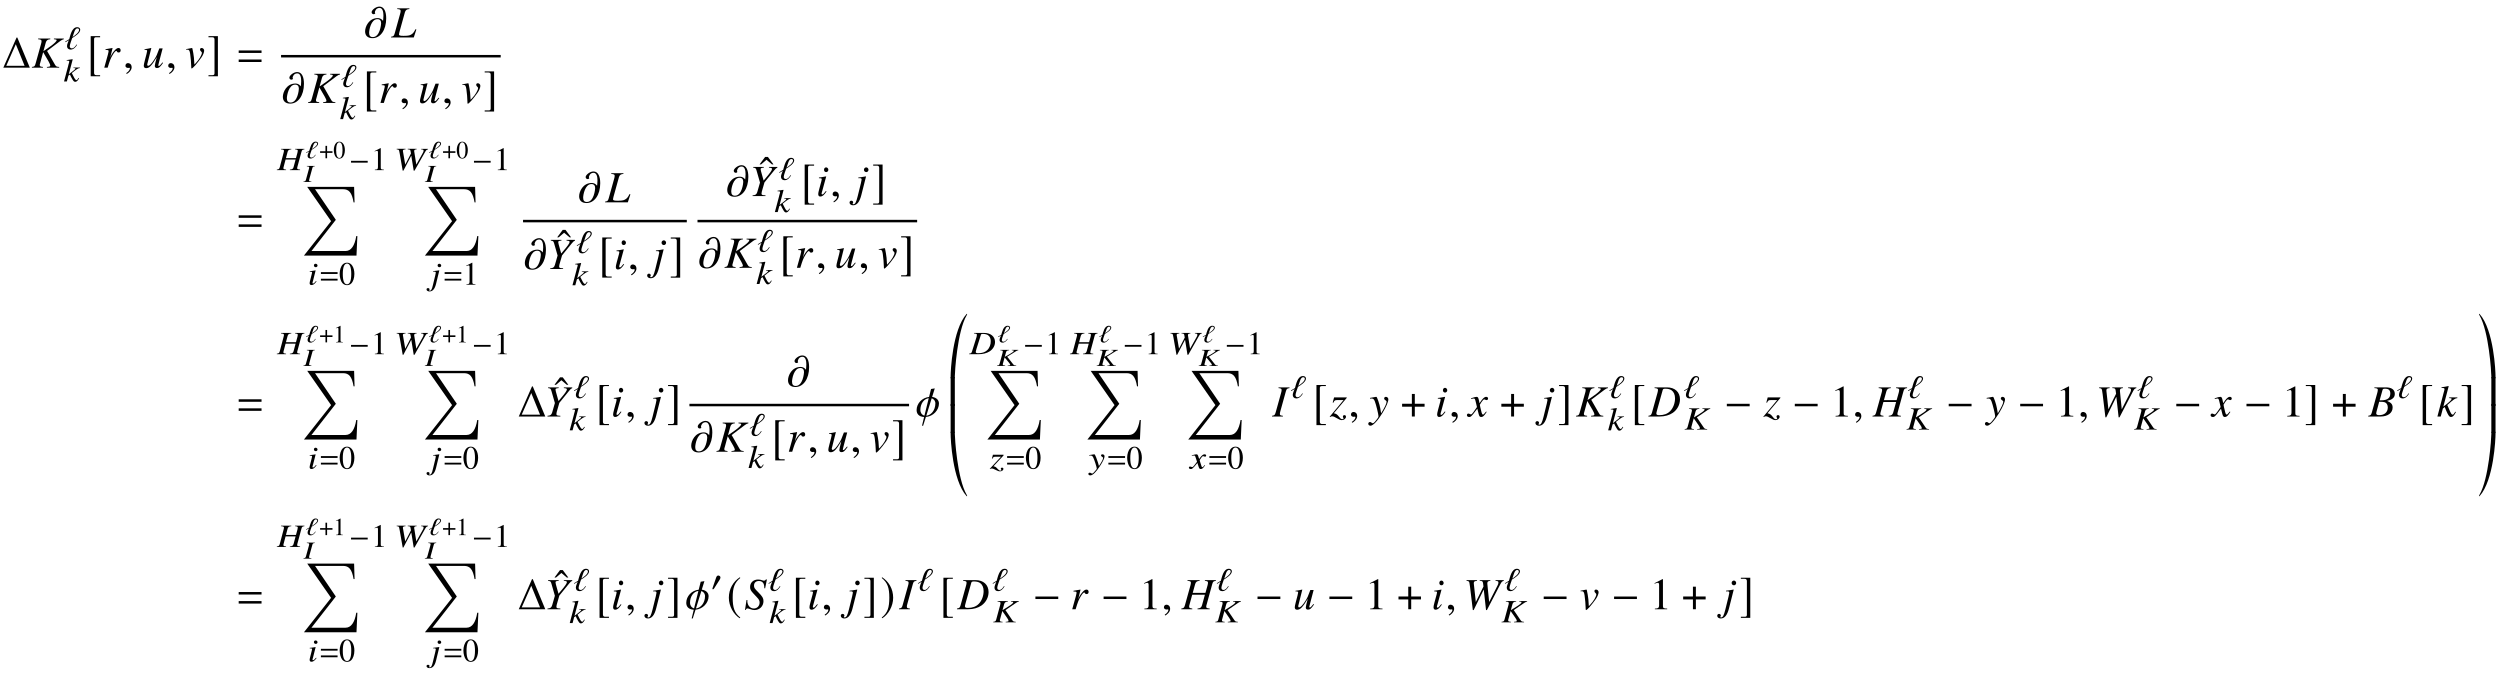 <?xml version='1.0' encoding='UTF-8'?>
<!-- This file was generated by dvisvgm 3.2.2 -->
<svg version='1.1' xmlns='http://www.w3.org/2000/svg' xmlns:xlink='http://www.w3.org/1999/xlink' width='558.248pt' height='150.714pt' viewBox='-.5 -146.627 558.248 150.714'>
<defs>
<path id='g4-169' d='m4.184-14.326c0-.04-.03-.06-.06-.06c-.02 0-.05 0-.06 .02c-3.198 3.567-3.567 12.862-3.567 13.918v.448h.936v-.448c0-.807 .528-10.012 2.66-13.639c.05-.09 .09-.159 .09-.239z'/>
<path id='g4-170' d='m.299-14.326c0 .08 .04 .149 .09 .239c2.132 3.626 2.66 12.832 2.66 13.639v.448h.936v-.448c0-1.056-.369-10.351-3.567-13.918c-.01-.02-.04-.02-.06-.02c-.03 0-.06 .02-.06 .06z'/>
<path id='g4-171' d='m4.184-.06c0-.08-.04-.149-.09-.239c-2.132-3.626-2.66-12.832-2.66-13.639v-.448h-.936v.448c0 1.056 .369 10.351 3.567 13.918c.01 .02 .04 .02 .06 .02c.03 0 .06-.02 .06-.06z'/>
<path id='g4-172' d='m.299-.06c0 .04 .03 .06 .06 .06c.02 0 .05 0 .06-.02c3.198-3.567 3.567-12.862 3.567-13.918v-.448h-.936v.448c0 .807-.528 10.012-2.66 13.639c-.05 .09-.09 .159-.09 .239z'/>
<path id='g4-173' d='m1.435 .209v-6.436h-.936v6.436h.936z'/>
<path id='g4-174' d='m3.985 .209v-6.436h-.936v6.436h.936z'/>
<path id='g4-213' d='m12.364 10.979h-.249c-.349 2.182-1.166 3.337-2.381 3.337h-7.621l5.44-6.964l-4.643-6.834h6.276c1.275 0 1.963 .727 2.331 2.939h.219l-.1-3.457h-10.471l5.33 7.651l-6.067 7.691h11.736l.199-4.364z'/>
<use id='g14-49' xlink:href='#g11-49' transform='scale(1.818)'/>
<use id='g14-94' xlink:href='#g11-94' transform='scale(1.818)'/>
<use id='g12-48' xlink:href='#g11-48' transform='scale(1.327)'/>
<use id='g12-49' xlink:href='#g11-49' transform='scale(1.327)'/>
<path id='g11-48' d='m2.608-1.808c0-1.123-.499-1.896-1.216-1.896c-.301 0-.532 .093-.734 .285c-.318 .307-.526 .937-.526 1.578c0 .597 .181 1.238 .438 1.545c.203 .241 .482 .373 .8 .373c.279 0 .515-.093 .712-.285c.318-.301 .526-.937 .526-1.6zm-.526 .011c0 1.145-.241 1.732-.712 1.732s-.712-.586-.712-1.726c0-1.162 .247-1.77 .718-1.77c.46 0 .707 .619 .707 1.764z'/>
<path id='g11-49' d='m2.159 0v-.082c-.433-.005-.521-.06-.521-.323v-3.288l-.044-.011l-.986 .499v.077c.066-.027 .126-.049 .148-.06c.099-.038 .192-.06 .247-.06c.115 0 .164 .082 .164 .258v2.482c0 .181-.044 .307-.132 .356c-.082 .049-.159 .066-.389 .071v.082h1.512z'/>
<path id='g11-94' d='m1.764-2.778l-.685-.915h-.34l-.679 .915h.186l.663-.564l.668 .564h.186z'/>
<use id='g6-0' xlink:href='#g5-0' transform='scale(1.327)'/>
<use id='g6-48' xlink:href='#g5-48' transform='scale(1.327)'/>
<path id='g8-18' d='m2.778-3.288c-.005-.263-.247-.422-.548-.422c-.997 0-1.238 1.463-1.419 2.016l-.734 .416l.066 .093l.603-.334c-.115 .301-.329 .668-.323 .992c.005 .334 .247 .586 .663 .586c.542 0 .932-.444 1.156-.811l-.11-.038c-.153 .258-.455 .647-.827 .647c-.247 0-.378-.164-.378-.362c-.005-.312 .323-1.09 .422-1.386c.482-.279 1.436-.833 1.43-1.397zm-.208 .033c.005 .455-.789 .959-1.162 1.2l.29-.805c.077-.241 .23-.647 .575-.647c.17 0 .29 .093 .296 .252z'/>
<path id='g8-30' d='m1.71 0l-.005-.088c-.416-.038-.504-.071-.515-.225c0-.022 0-.044 0-.06c0-.077 .011-.142 .06-.285l.668-2.427c.099-.318 .142-.351 .553-.405l-.005-.088h-1.781l.005 .088c.422 .038 .51 .077 .521 .236c.005 .016 .005 .027 .005 .044c0 .077-.016 .175-.06 .296l-.668 2.422c-.099 .318-.164 .351-.559 .405l.005 .088h1.775z'/>
<path id='g8-32' d='m4.318 0l-.005-.088c-.438-.033-.482-.049-.696-.307l-1.31-1.66l1.984-1.238c.197-.115 .34-.175 .499-.197l-.005-.088h-1.452l.005 .088l.203 .016c.175 .011 .252 .044 .252 .11c0 .132-.378 .422-.986 .762l-1.052 .581l.296-1.063c.082-.274 .279-.384 .696-.405l-.005-.088h-1.995l.005 .088c.455 .033 .559 .077 .57 .236c.005 .016 .005 .038 .005 .055c0 .077-.011 .17-.055 .285l-.663 2.422c-.099 .329-.159 .356-.575 .405l.005 .088h1.814l-.005-.088c-.455-.038-.515-.071-.526-.241c0-.011 0-.027 0-.038c0-.044 .005-.088 .027-.175l.038-.115l.34-1.249l.942 1.14c.192 .225 .312 .416 .312 .526c0 .077-.11 .121-.345 .137l-.225 .016l.005 .088h1.901z'/>
<use id='g7-0' xlink:href='#g5-0' transform='scale(1.818)'/>
<use id='g7-184' xlink:href='#g5-184' transform='scale(1.818)'/>
<use id='g7-185' xlink:href='#g5-185' transform='scale(1.818)'/>
<use id='g7-186' xlink:href='#g5-186' transform='scale(1.818)'/>
<use id='g7-187' xlink:href='#g5-187' transform='scale(1.818)'/>
<use id='g7-188' xlink:href='#g5-188' transform='scale(1.818)'/>
<path id='g5-0' d='m3.145-1.255v-.307h-2.805v.307h2.805z'/>
<path id='g5-48' d='m1.627-2.252c0-.192-.197-.323-.373-.323c-.203 0-.301 .197-.356 .362l-.57 1.66c-.016 .044-.055 .142-.055 .192s.033 .115 .088 .115c.082 0 .175-.115 .214-.175l.899-1.419c.077-.115 .153-.268 .153-.411z'/>
<path id='g5-184' d='m1.364-1.567h-1.2v.362h1.2v1.205h.362v-1.205h1.2v-.362h-1.2v-1.205h-.362v1.205z'/>
<path id='g5-185' d='m1.616-3.929c-.795 .515-1.353 1.403-1.353 2.521c0 1.019 .581 2.049 1.337 2.515l.066-.088c-.723-.57-.932-1.233-.932-2.444c0-1.216 .225-1.847 .932-2.416l-.049-.088z'/>
<path id='g5-186' d='m.208-3.929l-.049 .088c.707 .57 .932 1.2 .932 2.416c0 1.211-.208 1.874-.932 2.444l.066 .088c.756-.466 1.337-1.496 1.337-2.515c0-1.118-.559-2.005-1.353-2.521z'/>
<path id='g5-187' d='m1.638 .921h-.471c-.181 0-.268-.093-.268-.285v-4.132c0-.17 .071-.241 .247-.241h.493v-.137h-1.156v4.932h1.156v-.137z'/>
<path id='g5-188' d='m.186 .921v.137h1.156v-4.932h-1.156v.137h.471c.181 0 .268 .093 .268 .285v4.132c0 .17-.077 .241-.247 .241h-.493z'/>
<path id='g10-23' d='m5.37-1.993c0-.727-.309-1.096-1.255-1.504c.707-.169 .996-.289 1.315-.568c.279-.239 .428-.568 .428-.976c0-.946-.707-1.465-1.993-1.465h-2.57v.159c.628 .05 .767 .12 .767 .408c0 .149-.04 .389-.11 .638l-1.225 4.403c-.179 .578-.249 .638-.807 .737v.159h2.809c1.564 0 2.64-.807 2.64-1.993zm-1.076-.04c0 1.076-.737 1.733-1.953 1.733c-.418 0-.638-.139-.638-.418c0-.13 .12-.598 .349-1.395l.319-1.186c.628 0 1.056 .04 1.255 .12c.418 .159 .667 .598 .667 1.146zm.558-3.098c0 1.026-.667 1.514-2.042 1.514h-.339l.648-2.311c.06-.219 .179-.279 .568-.279c.807 0 1.166 .339 1.166 1.076z'/>
<path id='g10-25' d='m6.974-3.826c0-1.634-1.136-2.68-2.909-2.68h-2.77v.159c.628 .06 .767 .139 .767 .408c0 .149-.04 .389-.11 .638l-1.225 4.403c-.179 .578-.249 .638-.807 .737v.159h2.521c1.136 0 2.182-.299 2.939-.827c.996-.697 1.594-1.823 1.594-2.999zm-1.106-.239c0 1.086-.418 2.192-1.096 2.869c-.588 .598-1.395 .897-2.431 .897c-.458 0-.648-.11-.648-.369c0-.13 .05-.329 .219-.946l1.205-4.304c.06-.219 .199-.289 .608-.289c.558 0 1.046 .13 1.365 .349c.498 .349 .777 .996 .777 1.793z'/>
<path id='g10-29' d='m6.257 0v-.159c-.648-.07-.777-.139-.777-.418c0-.08 .01-.159 .03-.239l1.315-4.792c.169-.578 .249-.638 .817-.737v-.159h-2.461v.159c.578 .07 .697 .149 .697 .428c0 .149-.04 .349-.11 .618l-.458 1.634h-2.839l.538-1.943c.149-.508 .408-.697 1.006-.737v-.159h-2.72v.159c.628 .06 .767 .139 .767 .428c0 .149-.03 .349-.11 .618l-1.225 4.403c-.179 .578-.249 .638-.807 .737v.159h2.451v-.159c-.598-.08-.707-.149-.707-.438c0-.07 .01-.149 .03-.219l.658-2.431h2.839l-.648 2.351c-.159 .518-.359 .667-1.006 .737v.159h2.72z'/>
<path id='g10-30' d='m2.351 0v-.159c-.568-.07-.677-.13-.677-.408c0-.199 .02-.299 .11-.628l1.225-4.413c.179-.578 .239-.638 .817-.737v-.159h-2.461v.159c.578 .07 .697 .139 .697 .428c0 .149-.03 .349-.11 .618l-1.225 4.403c-.179 .578-.249 .638-.807 .737v.159h2.431z'/>
<path id='g10-32' d='m6.157 0v-.159c-.628-.06-.687-.09-.966-.558l-1.733-3.019l2.989-2.252c.289-.209 .508-.319 .747-.359v-.159h-2.212v.159l.269 .03c.239 .02 .339 .08 .339 .189c0 .239-.548 .767-1.435 1.395l-1.514 1.056l.528-1.933c.149-.498 .418-.697 1.006-.737v-.159h-2.72v.159c.628 .06 .767 .139 .767 .428c0 .149-.03 .349-.11 .618l-1.225 4.403c-.179 .598-.229 .648-.817 .737v.159h2.471v-.159c-.628-.07-.717-.13-.717-.438c0-.11 .01-.179 .08-.389l.06-.209l.618-2.271l1.205 2.072c.239 .408 .379 .757 .379 .946c0 .149-.139 .229-.458 .259l-.289 .03v.159h2.74z'/>
<path id='g10-33' d='m5.569-1.783l-.199-.06c-.349 .717-.608 1.026-1.046 1.245c-.349 .179-.757 .239-1.644 .239c-.747 0-.996-.08-.996-.339c0-.08 .04-.289 .1-.498l1.225-4.413c.149-.508 .408-.697 1.006-.737v-.159h-2.72v.159c.628 .06 .767 .139 .767 .428c0 .149-.03 .349-.11 .618l-1.225 4.403c-.179 .578-.249 .638-.807 .737v.159h5.071l.578-1.783z'/>
<path id='g10-40' d='m4.294-1.813c0-.648-.219-1.026-1.126-1.943c-.907-.907-.986-1.046-.986-1.534c0-.628 .418-1.016 1.096-1.016c.369 0 .667 .12 .877 .359c.229 .249 .309 .588 .329 1.255l.179 .03l.399-1.983h-.229c-.139 .209-.229 .259-.448 .259c-.13 0-.249-.03-.458-.11c-.209-.09-.538-.139-.847-.139c-1.036 0-1.773 .687-1.773 1.664c0 .538 .149 .827 .747 1.465c.13 .13 .259 .269 .389 .418l.389 .418c.468 .488 .598 .747 .598 1.176c0 .757-.548 1.325-1.285 1.325c-.837 0-1.455-.707-1.455-1.684c0-.07 0-.11 .02-.199l-.199-.02l-.339 2.222h.179c.07-.229 .179-.329 .379-.329c.11 0 .249 .04 .518 .13c.458 .169 .727 .229 1.036 .229c1.146 0 2.012-.857 2.012-1.993z'/>
<path id='g10-44' d='m9.026-6.346v-.159h-1.843v.159c.548 .05 .648 .12 .648 .399c0 .169-.07 .399-.209 .667l-1.863 3.666l-.399-4.005l-.01-.139c0-.408 .149-.538 .677-.588v-.159h-2.371v.159c.578 .02 .677 .09 .747 .578l.09 .687l-1.714 3.467l-.438-4.045l-.01-.139c0-.389 .12-.478 .727-.548v-.159h-2.351v.159c.319 .04 .408 .07 .508 .149c.12 .12 .159 .289 .279 1.225l.618 5.151h.189l2.212-4.523h.05l.498 4.523h.199l3.019-5.808c.269-.508 .369-.598 .747-.717z'/>
<path id='g10-46' d='m6.306-6.346v-.159h-1.883v.159l.269 .03c.289 .03 .418 .11 .418 .279c0 .269-.448 .907-1.494 2.122l-.379 .458l-.309-1.096c-.249-.857-.359-1.285-.359-1.435c0-.249 .12-.299 .717-.359v-.159h-2.381v.159c.558 .08 .588 .11 .757 .658l.767 2.68l-.608 2.112c-.169 .538-.389 .697-1.046 .737v.159h2.879v-.159l-.359-.03c-.389-.02-.528-.12-.528-.369c0-.209 .07-.498 .309-1.285l.06-.199l.289-1.006l2.182-2.69c.319-.389 .399-.468 .697-.608z'/>
<path id='g10-56' d='m2.341-1.026l-.13-.11c-.428 .568-.648 .777-.817 .777c-.08 0-.159-.07-.159-.149c0-.159 .1-.458 .159-.658l.877-3.208l-.03-.02c-1.006 .189-1.205 .219-1.594 .249v.159c.538 .01 .628 .04 .628 .239c0 .08-.03 .249-.09 .438l-.478 1.763c-.159 .598-.219 .887-.219 1.086c0 .369 .159 .568 .458 .568c.468 0 .827-.299 1.395-1.136zm.408-4.832c0-.289-.229-.548-.498-.548s-.468 .219-.468 .528c0 .319 .189 .528 .478 .528c.259 0 .488-.229 .488-.508z'/>
<path id='g10-57' d='m1.415-.279l1.036-4.095l-.03-.02c-.837 .149-1.375 .229-1.694 .249v.159l.269-.01h.07c.279 0 .399 .1 .399 .319c0 .1-.04 .309-.159 .797l-.717 2.909c-.339 1.375-.568 1.803-.966 1.803c-.12 0-.179-.04-.179-.11c0-.04 .01-.06 .05-.11c.06-.08 .08-.13 .08-.209c0-.209-.179-.369-.408-.369s-.399 .179-.399 .418c0 .359 .329 .608 .787 .608c.867 0 1.465-.747 1.863-2.341zm1.584-5.579c0-.289-.229-.548-.498-.548s-.518 .219-.518 .528c0 .319 .239 .528 .528 .528c.259 0 .488-.229 .488-.508z'/>
<path id='g10-58' d='m4.274-.976l-.149-.11c-.05 .09-.1 .179-.149 .259c-.179 .309-.299 .418-.448 .418c-.209 0-.408-.319-.807-1.285l-.369-.877c1.465-1.305 1.773-1.504 2.242-1.534v-.159h-1.823v.159h.159c.249 0 .389 .07 .389 .179c0 .199-.488 .677-1.425 1.395l-.428 .329l1.196-4.553l-.05-.05c-.588 .13-.966 .199-1.554 .269v.159h.169c.339 0 .488 .07 .508 .249c-.02 .169-.08 .428-.219 .897l-.09 .329l-.02 .09l-1.265 4.812h.747l.478-1.793l.418-.319c.159 .438 .418 1.056 .598 1.405c.319 .628 .498 .817 .787 .817c.399 0 .648-.249 1.106-1.086z'/>
<path id='g10-65' d='m4.105-3.885c0-.299-.189-.508-.468-.508c-.229 0-.498 .149-.757 .418c-.408 .428-.807 1.006-.966 1.405l-.139 .359l.528-2.162l-.03-.02l-1.544 .269v.169c.08 0 .169 0 .249 0c.229 0 .438 .02 .438 .229c0 .139 0 .139-.159 .817l-.807 2.909h.757c.508-1.674 .667-2.072 1.106-2.809c.349-.608 .638-.936 .817-.936c.07 0 .11 .04 .159 .139c.08 .169 .159 .219 .359 .219c.299 0 .458-.179 .458-.498z'/>
<path id='g10-68' d='m4.732-1.076l-.139-.09c-.528 .658-.667 .787-.827 .787c-.07 0-.11-.06-.11-.169c0-.06 0-.06 .189-.777l.787-2.979h-.737c-.538 1.474-.648 1.714-1.096 2.431c-.598 .946-1.086 1.455-1.405 1.455c-.13 0-.209-.1-.209-.249c0-.04 0-.06 .01-.09l.907-3.616l-.03-.02c-.568 .13-.927 .199-1.494 .269v.139c.379 0 .399 .01 .488 .06c.06 .02 .11 .11 .11 .179c0 .08-.05 .339-.139 .667l-.369 1.415c-.189 .727-.249 1.036-.249 1.225c0 .369 .179 .548 .528 .548c.707 0 1.235-.538 2.381-2.461c-.299 1.096-.448 1.743-.448 1.963c0 .309 .179 .478 .478 .478c.468 0 .687-.189 1.375-1.166z'/>
<path id='g10-69' d='m4.244-3.806c0-.319-.259-.588-.558-.588c-.229 0-.369 .13-.369 .339c0 .159 .06 .279 .239 .438c.13 .12 .179 .199 .179 .299c0 .468-.648 1.564-1.365 2.301l-.309 .319c-.07-1.345-.12-1.903-.249-2.56c-.189-1.076-.209-1.136-.299-1.136c-.05 0-.12 .01-.199 .04c-.319 .07-.658 .139-1.106 .209v.13c.11-.01 .199-.01 .299-.01c.369 0 .488 .179 .608 .927c.12 .757 .239 2.212 .239 2.819c0 .189 0 .458 .09 .458c.249 0 1.146-1.016 2.192-2.471c.349-.498 .608-1.136 .608-1.514z'/>
<path id='g10-71' d='m4.144-1.026l-.139-.08c-.08 .1-.13 .149-.219 .269c-.229 .299-.339 .399-.468 .399c-.139 0-.229-.13-.299-.408c-.02-.09-.03-.139-.04-.159c-.239-.936-.359-1.474-.359-1.624c.438-.767 .797-1.205 .976-1.205c.06 0 .149 .03 .239 .08c.12 .07 .189 .09 .279 .09c.199 0 .339-.149 .339-.359c0-.219-.169-.369-.408-.369c-.438 0-.807 .359-1.504 1.425l-.11-.548c-.139-.677-.249-.877-.518-.877c-.229 0-.548 .08-1.166 .289l-.11 .04l.04 .149l.169-.04c.189-.05 .309-.07 .389-.07c.249 0 .309 .09 .448 .687l.289 1.225l-.817 1.166c-.209 .299-.399 .478-.508 .478c-.06 0-.159-.03-.259-.09c-.13-.07-.229-.1-.319-.1c-.199 0-.339 .149-.339 .349c0 .259 .189 .418 .498 .418s.428-.09 .927-.687l.897-1.176l.299 1.196c.13 .518 .259 .667 .578 .667c.379 0 .638-.239 1.215-1.136z'/>
<path id='g10-72' d='m4.244-3.846c0-.299-.249-.548-.548-.548c-.229 0-.389 .149-.389 .369c0 .159 .08 .259 .279 .389c.189 .11 .259 .199 .259 .339c0 .399-.359 1.166-1.215 2.58l-.199-1.156c-.149-.887-.707-2.521-.857-2.521h-.04l-.09 .01l-.976 .169l-.319 .06v.169c.12-.03 .199-.04 .309-.04c.399 0 .578 .149 .767 .638c.269 .677 .817 2.909 .817 3.308c0 .11-.04 .229-.1 .349c-.08 .13-.528 .717-.707 .907c-.229 .249-.349 .329-.478 .329c-.07 0-.13-.03-.239-.11c-.149-.12-.249-.169-.369-.169c-.219 0-.389 .169-.389 .389c0 .259 .209 .438 .508 .438c.568 0 1.644-1.146 2.67-2.859c.837-1.375 1.305-2.471 1.305-3.039z'/>
<path id='g10-73' d='m3.616 .05c0-.219-.139-.359-.349-.359c-.199 0-.339 .13-.339 .319c0 .08 .03 .169 .09 .289c.03 .06 .05 .11 .05 .149c0 .09-.11 .149-.269 .149c-.249 0-.369-.09-.697-.498c-.438-.568-.628-.697-1.205-.827l2.889-3.427v-.11h-2.829l-.309 1.146l.159 .04c.209-.498 .339-.588 .807-.588h1.455l-3.088 3.706l.09 .09c.159-.13 .289-.179 .448-.179c.259 0 .578 .13 1.046 .418c.498 .309 .827 .438 1.116 .438c.498 0 .936-.359 .936-.757z'/>
<path id='g10-109' d='m4.902-4.294c0-1.435-.438-2.6-1.514-2.6c-.837 0-1.743 .797-1.743 1.245c0 .329 .259 .458 .458 .458c.209 0 .339-.159 .359-.189c-.03-.03-.09-.12-.09-.259c0-.09 .179-.956 1.036-.956c.717 0 .877 .927 .877 1.733c0 .608-.09 1.146-.09 1.156h-.01c0-.01-.389-.618-1.176-.618c-1.993 0-2.819 1.933-2.819 2.959c0 .927 .548 1.524 1.654 1.524c1.714 0 3.059-1.743 3.059-4.453zm-1.136 1.126c0 .259-.259 3.088-1.853 3.088c-.568 0-.827-.319-.827-.956c0-.628 .418-3.049 1.853-3.049c.558 0 .827 .329 .827 .917z'/>
<path id='g10-113' d='m5.23-2.899c0-.727-.528-1.345-1.524-1.474l.588-1.903l-.827 .13l-.448 1.783c-1.564 .159-2.78 1.455-2.78 2.929c0 .737 .399 1.474 1.674 1.544l-.468 1.953h.249l.618-1.963c1.634-.13 2.919-1.524 2.919-2.999zm-.797-.08c0 1.694-1.056 2.72-2.032 2.809l1.205-3.895c.687 .249 .827 .837 .827 1.086zm-1.484-1.116l-.966 3.905c-.667-.189-.907-.797-.907-1.215c0-1.534 .837-2.55 1.873-2.69z'/>
<path id='g10-150' d='m1.943-.06c0-.827-.578-.956-.807-.956c-.249 0-.578 .149-.578 .578c0 .399 .359 .498 .618 .498c.07 0 .12-.01 .149-.02c.04-.01 .07-.02 .09-.02c.07 0 .139 .05 .139 .139c0 .189-.159 .638-.817 1.056l.09 .189c.299-.1 1.116-.757 1.116-1.465z'/>
<use id='g15-1' xlink:href='#g13-1' transform='scale(1.37)'/>
<use id='g15-61' xlink:href='#g13-61' transform='scale(1.37)'/>
<path id='g9-18' d='m3.484-4.364c0-.349-.298-.56-.669-.56c-1.236 0-1.556 1.942-1.789 2.676l-.909 .553l.08 .124l.742-.444c-.138 .4-.407 .887-.407 1.316c0 .444 .298 .778 .815 .778c.669 0 1.156-.589 1.44-1.076l-.138-.051c-.196 .342-.575 .858-1.04 .858c-.305 0-.458-.218-.458-.48c0-.415 .422-1.447 .545-1.84c.604-.371 1.789-1.105 1.789-1.855zm-.255 .044c0 .604-.989 1.273-1.455 1.593l.364-1.069c.102-.32 .298-.858 .727-.858c.211 0 .364 .124 .364 .335z'/>
<path id='g9-25' d='m5.709-2.793c-.044-1.193-.989-1.956-2.436-1.956h-2.262v.116c.524 .044 .647 .102 .655 .298c0 .109-.029 .284-.073 .465l-1.011 3.215c-.131 .422-.196 .465-.662 .538l.007 .116h2.109c.945 0 1.811-.218 2.422-.604c.815-.509 1.28-1.331 1.251-2.189zm-.953-.175c.029 .793-.276 1.6-.822 2.095c-.473 .436-1.135 .655-1.985 .655c-.378 0-.538-.08-.545-.269c-.007-.095 .044-.24 .16-.691l.989-3.142c.036-.16 .145-.211 .465-.211c.444 0 .836 .095 1.091 .255c.407 .255 .625 .727 .647 1.309z'/>
<path id='g9-29' d='m5.12 0l-.007-.116c-.545-.051-.64-.102-.647-.305c0-.058 0-.116 .015-.175l.945-3.498c.124-.422 .196-.465 .662-.538v-.116h-2.087v.116c.48 .051 .596 .109 .604 .313c0 .109-.036 .255-.08 .451l-.327 1.193h-2.24l.378-1.418c.109-.371 .327-.509 .822-.538v-.116h-2.305v.116c.524 .044 .655 .102 .662 .313c0 .109-.015 .255-.08 .451l-.851 3.215c-.131 .422-.196 .465-.662 .538l.007 .116h2.065l-.007-.116c-.495-.058-.589-.109-.596-.32c0-.051 .007-.109 .022-.16l.465-1.76h2.24l-.458 1.702c-.116 .378-.284 .487-.829 .538l.007 .116h2.284z'/>
<path id='g9-32' d='m5.076 0l-.007-.116c-.516-.044-.56-.065-.8-.407l-1.498-2.204l2.393-1.644c.24-.153 .407-.233 .596-.262v-.116h-1.76v.116l.225 .022c.204 .015 .284 .058 .284 .138c.007 .175-.313 .451-1.149 .975l-1.244 .778l.378-1.375c.109-.364 .335-.509 .822-.538v-.116h-2.305v.116c.524 .044 .647 .102 .655 .313c0 .109-.007 .255-.073 .451l-.873 3.215c-.131 .436-.189 .473-.676 .538l.007 .116h2.087l-.007-.116c-.524-.051-.596-.095-.604-.32c0-.08 0-.131 .051-.284l.044-.153l.451-1.658l1.055 1.513c.218 .298 .335 .553 .335 .691c.007 .109-.109 .167-.385 .189l-.255 .022l.007 .116h2.247z'/>
<path id='g9-44' d='m7.433-4.633v-.116h-1.542v.116c.458 .036 .545 .087 .553 .291c0 .124-.051 .291-.16 .487l-1.469 2.625l-.458-2.873l-.022-.102c-.007-.298 .109-.393 .553-.429v-.116h-1.985v.116c.48 .015 .575 .065 .633 .422l.087 .502l-1.28 2.48l-.502-2.902l-.022-.102c-.007-.284 .08-.349 .589-.4v-.116h-1.978v.116c.262 .029 .342 .051 .436 .109c.102 .087 .131 .211 .255 .895l.655 3.76h.153l1.731-3.302h.044l.531 3.302h.175l2.407-4.24c.211-.371 .305-.436 .618-.524z'/>
<path id='g9-56' d='m1.942-.749l-.109-.08c-.342 .415-.524 .567-.662 .567c-.073 0-.138-.051-.145-.109c0-.116 .08-.335 .124-.48l.589-2.342l.044-.015c-.858 .138-1.033 .16-1.367 .182v.116c.451 .007 .516 .029 .524 .175c0 .058-.022 .182-.058 .32l-.327 1.287c-.116 .436-.16 .647-.16 .793c.015 .269 .153 .415 .4 .415c.4 0 .698-.218 1.149-.829zm.218-3.535c-.007-.211-.196-.393-.422-.393s-.393 .16-.385 .385c.007 .233 .182 .385 .422 .385c.218 0 .393-.175 .385-.378z'/>
<path id='g9-57' d='m1.135-.204l.727-2.989l-.015-.015c-.684 .109-1.113 .167-1.375 .182v.116l.211-.007h.065c.225 0 .327 .073 .327 .233c.007 .073-.029 .225-.116 .582l-.516 2.124c-.225 1.004-.4 1.316-.72 1.316c-.087 0-.138-.029-.138-.08c0-.029 .015-.044 .044-.08c.036-.058 .051-.095 .051-.153c-.007-.153-.153-.269-.349-.269s-.335 .131-.327 .305c.007 .262 .284 .444 .662 .444c.713 0 1.185-.545 1.469-1.709zm1.149-4.08c-.007-.211-.196-.393-.422-.393s-.393 .16-.385 .385c.007 .233 .182 .385 .422 .385c.218 0 .393-.175 .385-.378z'/>
<path id='g9-58' d='m3.484-.713l-.131-.08c-.029 .065-.08 .131-.116 .189c-.138 .225-.233 .305-.356 .305c-.167 0-.349-.233-.698-.938l-.32-.64c1.171-.953 1.418-1.098 1.804-1.12l-.007-.116h-1.447l.007 .116h.145c.211 0 .298 .051 .305 .131c0 .145-.393 .393-1.135 .989l-.356 .269l.88-3.324l-.08-.036c-.487 .095-.793 .145-1.273 .196v.116h.145c.291 0 .422 .051 .444 .182c-.007 .124-.065 .313-.167 .655l-.065 .24l-.007 .065l-.938 3.513h.633l.349-1.309l.342-.233c.138 .32 .364 .771 .524 1.025c.276 .458 .407 .596 .647 .596c.32 0 .531-.182 .873-.793z'/>
<path id='g9-71' d='m3.382-.749l-.109-.058c-.051 .073-.087 .109-.153 .196c-.167 .218-.247 .291-.342 .291c-.102 0-.16-.095-.218-.298c-.015-.065-.029-.102-.036-.116c-.233-.684-.342-1.076-.342-1.185c.335-.56 .611-.88 .756-.88c.044 0 .124 .022 .196 .058c.095 .051 .153 .065 .225 .065c.16 0 .269-.109 .262-.262c-.007-.16-.145-.269-.349-.269c-.364 0-.662 .262-1.215 1.04l-.131-.4c-.131-.495-.24-.64-.465-.64c-.196 0-.458 .058-.975 .211l-.087 .029l.044 .109l.131-.029c.153-.036 .255-.051 .327-.051c.211 0 .262 .065 .393 .502l.291 .895l-.655 .851c-.16 .218-.32 .349-.415 .349c-.044 0-.124-.022-.211-.065c-.109-.051-.189-.073-.269-.073c-.16 0-.276 .109-.269 .255c.007 .189 .175 .305 .429 .305s.349-.065 .756-.502l.713-.858l.284 .873c.124 .378 .218 .487 .48 .487c.305 0 .516-.175 .953-.829z'/>
<path id='g9-72' d='m3.455-2.807c-.007-.218-.225-.4-.473-.4c-.196 0-.32 .109-.313 .269c.007 .116 .073 .189 .24 .284c.153 .08 .211 .145 .218 .247c.007 .291-.247 .785-.924 1.818l-.218-.778c-.182-.64-.655-1.84-.778-1.84h-.029l-.08 .007l-.807 .124l-.269 .044v.124c.102-.022 .16-.029 .255-.029c.335 0 .502 .109 .662 .465c.247 .495 .764 2.124 .778 2.415c0 .08-.051 .167-.095 .255c-.073 .095-.436 .524-.575 .662c-.189 .182-.269 .24-.378 .24c-.051 0-.102-.022-.196-.08c-.131-.087-.218-.124-.32-.124c-.189 0-.32 .124-.313 .284c0 .189 .189 .327 .436 .32c.589-.007 1.345-.836 2.16-2.087c.669-1.004 1.033-1.804 1.018-2.218z'/>
<path id='g9-73' d='m3.033 .036c-.007-.16-.124-.262-.305-.262c-.167 0-.284 .095-.276 .233c0 .058 .044 .124 .087 .211c.022 .044 .036 .08 .044 .109c0 .065-.095 .109-.225 .109c-.211 0-.313-.065-.596-.364c-.378-.415-.473-.509-.953-.604l2.262-2.429l-.007-.153h-2.371l-.225 .851l.138 .029c.16-.364 .262-.429 .655-.429h1.229l-2.502 2.691l.065 .065c.131-.095 .255-.131 .385-.131c.218 0 .48 .109 .88 .32c.429 .225 .713 .32 .953 .32c.422 0 .778-.276 .764-.567z'/>
<path id='g13-1' d='m4.495 0l-2.036-4.909h-.124l-2.16 4.909h4.32zm-.851-.305h-2.989l1.556-3.52l1.433 3.52z'/>
<path id='g13-61' d='m4.015-2.4v-.407h-3.724v.407h3.724zm0 1.476v-.407h-3.724v.407h3.724z'/>
</defs>
<g id='page195'>
<use x='0' y='-131.517' xlink:href='#g15-1'/>
<use x='6.555' y='-131.517' xlink:href='#g10-32'/>
<use x='13.929' y='-135.632' xlink:href='#g9-18'/>
<use x='13.677' y='-128.436' xlink:href='#g9-58'/>
<use x='18.875' y='-131.517' xlink:href='#g7-187'/>
<use x='22.332' y='-131.517' xlink:href='#g10-65'/>
<use x='26.955' y='-131.517' xlink:href='#g10-150'/>
<use x='31.186' y='-131.517' xlink:href='#g10-68'/>
<use x='36.506' y='-131.517' xlink:href='#g10-150'/>
<use x='40.846' y='-131.517' xlink:href='#g10-69'/>
<use x='45.718' y='-131.517' xlink:href='#g7-188'/>
<use x='52.4' y='-131.517' xlink:href='#g15-61'/>
<use x='80.836' y='-138.262' xlink:href='#g10-109'/>
<use x='86.903' y='-138.262' xlink:href='#g10-33'/>
<rect x='62.261' y='-134.356' height='.558' width='49.045'/>
<use x='62.47' y='-123.646' xlink:href='#g10-109'/>
<use x='68.229' y='-123.646' xlink:href='#g10-32'/>
<use x='75.602' y='-127.216' xlink:href='#g9-18'/>
<use x='75.351' y='-120.02' xlink:href='#g9-58'/>
<use x='80.549' y='-123.646' xlink:href='#g7-187'/>
<use x='84.006' y='-123.646' xlink:href='#g10-65'/>
<use x='88.628' y='-123.646' xlink:href='#g10-150'/>
<use x='92.859' y='-123.646' xlink:href='#g10-68'/>
<use x='98.179' y='-123.646' xlink:href='#g10-150'/>
<use x='102.52' y='-123.646' xlink:href='#g10-69'/>
<use x='107.391' y='-123.646' xlink:href='#g7-188'/>
<use x='52.4' y='-94.699' xlink:href='#g15-61'/>
<use x='61.393' y='-108.643' xlink:href='#g9-29'/>
<use x='67.756' y='-111.286' xlink:href='#g8-18'/>
<use x='70.814' y='-111.286' xlink:href='#g5-184'/>
<use x='73.904' y='-111.286' xlink:href='#g11-48'/>
<use x='67.328' y='-105.999' xlink:href='#g8-30'/>
<use x='77.433' y='-108.643' xlink:href='#g6-0'/>
<use x='82.35' y='-108.643' xlink:href='#g12-49'/>
<use x='66.936' y='-104.893' xlink:href='#g4-213'/>
<use x='68.244' y='-83.053' xlink:href='#g9-56'/>
<use x='70.866' y='-83.053' xlink:href='#g13-61'/>
<use x='75.171' y='-83.053' xlink:href='#g12-48'/>
<use x='87.646' y='-108.643' xlink:href='#g9-44'/>
<use x='95.21' y='-111.286' xlink:href='#g8-18'/>
<use x='98.267' y='-111.286' xlink:href='#g5-184'/>
<use x='101.358' y='-111.286' xlink:href='#g11-48'/>
<use x='94.44' y='-105.999' xlink:href='#g8-30'/>
<use x='104.886' y='-108.643' xlink:href='#g6-0'/>
<use x='109.803' y='-108.643' xlink:href='#g12-49'/>
<use x='93.952' y='-104.893' xlink:href='#g4-213'/>
<use x='95.739' y='-83.053' xlink:href='#g9-57'/>
<use x='98.495' y='-83.053' xlink:href='#g13-61'/>
<use x='102.801' y='-83.053' xlink:href='#g12-49'/>
<use x='128.63' y='-101.444' xlink:href='#g10-109'/>
<use x='134.697' y='-101.444' xlink:href='#g10-33'/>
<rect x='116.295' y='-97.539' height='.558' width='36.566'/>
<use x='116.504' y='-86.555' xlink:href='#g10-109'/>
<use x='123.812' y='-88.582' xlink:href='#g14-94'/>
<use x='121.585' y='-86.555' xlink:href='#g10-46'/>
<use x='128.161' y='-90.124' xlink:href='#g9-18'/>
<use x='127.213' y='-82.929' xlink:href='#g9-58'/>
<use x='133.108' y='-86.555' xlink:href='#g7-187'/>
<use x='136.525' y='-86.555' xlink:href='#g10-56'/>
<use x='139.673' y='-86.555' xlink:href='#g10-150'/>
<use x='145.239' y='-86.555' xlink:href='#g10-57'/>
<use x='148.945' y='-86.555' xlink:href='#g7-188'/>
<use x='161.701' y='-102.846' xlink:href='#g10-109'/>
<use x='169.008' y='-104.873' xlink:href='#g14-94'/>
<use x='166.782' y='-102.846' xlink:href='#g10-46'/>
<use x='173.358' y='-106.462' xlink:href='#g9-18'/>
<use x='172.409' y='-99.267' xlink:href='#g9-58'/>
<use x='178.305' y='-102.846' xlink:href='#g7-187'/>
<use x='181.722' y='-102.846' xlink:href='#g10-56'/>
<use x='184.87' y='-102.846' xlink:href='#g10-150'/>
<use x='190.436' y='-102.846' xlink:href='#g10-57'/>
<use x='194.142' y='-102.846' xlink:href='#g7-188'/>
<rect x='155.252' y='-97.539' height='.558' width='49.045'/>
<use x='155.461' y='-86.829' xlink:href='#g10-109'/>
<use x='161.219' y='-86.829' xlink:href='#g10-32'/>
<use x='168.592' y='-90.398' xlink:href='#g9-18'/>
<use x='168.341' y='-83.203' xlink:href='#g9-58'/>
<use x='173.539' y='-86.829' xlink:href='#g7-187'/>
<use x='176.996' y='-86.829' xlink:href='#g10-65'/>
<use x='181.619' y='-86.829' xlink:href='#g10-150'/>
<use x='185.85' y='-86.829' xlink:href='#g10-68'/>
<use x='191.17' y='-86.829' xlink:href='#g10-150'/>
<use x='195.51' y='-86.829' xlink:href='#g10-69'/>
<use x='200.382' y='-86.829' xlink:href='#g7-188'/>
<use x='52.4' y='-53.62' xlink:href='#g15-61'/>
<use x='61.393' y='-67.534' xlink:href='#g9-29'/>
<use x='67.756' y='-70.174' xlink:href='#g8-18'/>
<use x='70.814' y='-70.174' xlink:href='#g5-184'/>
<use x='73.904' y='-70.174' xlink:href='#g11-49'/>
<use x='67.328' y='-64.92' xlink:href='#g8-30'/>
<use x='77.433' y='-67.534' xlink:href='#g6-0'/>
<use x='82.35' y='-67.534' xlink:href='#g12-49'/>
<use x='66.936' y='-63.815' xlink:href='#g4-213'/>
<use x='68.244' y='-41.974' xlink:href='#g9-56'/>
<use x='70.866' y='-41.974' xlink:href='#g13-61'/>
<use x='75.171' y='-41.974' xlink:href='#g12-48'/>
<use x='87.646' y='-67.534' xlink:href='#g9-44'/>
<use x='95.21' y='-70.174' xlink:href='#g8-18'/>
<use x='98.267' y='-70.174' xlink:href='#g5-184'/>
<use x='101.358' y='-70.174' xlink:href='#g11-49'/>
<use x='94.44' y='-64.92' xlink:href='#g8-30'/>
<use x='104.886' y='-67.534' xlink:href='#g6-0'/>
<use x='109.803' y='-67.534' xlink:href='#g12-49'/>
<use x='93.952' y='-63.815' xlink:href='#g4-213'/>
<use x='95.739' y='-41.974' xlink:href='#g9-57'/>
<use x='98.495' y='-41.974' xlink:href='#g13-61'/>
<use x='102.801' y='-41.974' xlink:href='#g12-48'/>
<use x='115.1' y='-53.62' xlink:href='#g15-1'/>
<use x='123.204' y='-55.648' xlink:href='#g14-94'/>
<use x='120.978' y='-53.62' xlink:href='#g10-46'/>
<use x='127.554' y='-57.735' xlink:href='#g9-18'/>
<use x='126.605' y='-50.54' xlink:href='#g9-58'/>
<use x='132.5' y='-53.62' xlink:href='#g7-187'/>
<use x='135.918' y='-53.62' xlink:href='#g10-56'/>
<use x='139.066' y='-53.62' xlink:href='#g10-150'/>
<use x='144.632' y='-53.62' xlink:href='#g10-57'/>
<use x='148.338' y='-53.62' xlink:href='#g7-188'/>
<use x='175.271' y='-60.365' xlink:href='#g10-109'/>
<rect x='153.448' y='-56.46' height='.558' width='49.045'/>
<use x='153.658' y='-45.75' xlink:href='#g10-109'/>
<use x='159.416' y='-45.75' xlink:href='#g10-32'/>
<use x='166.789' y='-49.319' xlink:href='#g9-18'/>
<use x='166.538' y='-42.124' xlink:href='#g9-58'/>
<use x='171.736' y='-45.75' xlink:href='#g7-187'/>
<use x='175.193' y='-45.75' xlink:href='#g10-65'/>
<use x='179.816' y='-45.75' xlink:href='#g10-150'/>
<use x='184.046' y='-45.75' xlink:href='#g10-68'/>
<use x='189.366' y='-45.75' xlink:href='#g10-150'/>
<use x='193.707' y='-45.75' xlink:href='#g10-69'/>
<use x='198.578' y='-45.75' xlink:href='#g7-188'/>
<use x='203.938' y='-53.62' xlink:href='#g10-113'/>
<use x='211.277' y='-62.158' xlink:href='#g4-169'/>
<use x='211.277' y='-56.181' xlink:href='#g4-173'/>
<use x='211.277' y='-50.203' xlink:href='#g4-173'/>
<use x='211.277' y='-35.817' xlink:href='#g4-171'/>
<use x='215.979' y='-67.534' xlink:href='#g9-25'/>
<use x='222.273' y='-70.174' xlink:href='#g8-18'/>
<use x='222.101' y='-64.92' xlink:href='#g8-32'/>
<use x='227.961' y='-67.534' xlink:href='#g6-0'/>
<use x='232.878' y='-67.534' xlink:href='#g12-49'/>
<use x='219.547' y='-63.815' xlink:href='#g4-213'/>
<use x='220.528' y='-41.974' xlink:href='#g9-73'/>
<use x='224.096' y='-41.974' xlink:href='#g13-61'/>
<use x='228.401' y='-41.974' xlink:href='#g12-48'/>
<use x='238.502' y='-67.534' xlink:href='#g9-29'/>
<use x='244.865' y='-70.174' xlink:href='#g8-18'/>
<use x='244.355' y='-64.92' xlink:href='#g8-32'/>
<use x='250.215' y='-67.534' xlink:href='#g6-0'/>
<use x='255.132' y='-67.534' xlink:href='#g12-49'/>
<use x='241.881' y='-63.815' xlink:href='#g4-213'/>
<use x='242.69' y='-41.974' xlink:href='#g9-72'/>
<use x='246.711' y='-41.974' xlink:href='#g13-61'/>
<use x='251.017' y='-41.974' xlink:href='#g12-48'/>
<use x='260.429' y='-67.534' xlink:href='#g9-44'/>
<use x='267.992' y='-70.174' xlink:href='#g8-18'/>
<use x='267.14' y='-64.92' xlink:href='#g8-32'/>
<use x='273' y='-67.534' xlink:href='#g6-0'/>
<use x='277.917' y='-67.534' xlink:href='#g12-49'/>
<use x='264.401' y='-63.815' xlink:href='#g4-213'/>
<use x='265.211' y='-41.974' xlink:href='#g9-71'/>
<use x='269.265' y='-41.974' xlink:href='#g13-61'/>
<use x='273.571' y='-41.974' xlink:href='#g12-48'/>
<use x='283.622' y='-53.62' xlink:href='#g10-30'/>
<use x='287.638' y='-57.735' xlink:href='#g9-18'/>
<use x='292.584' y='-53.62' xlink:href='#g7-187'/>
<use x='296.44' y='-53.62' xlink:href='#g10-73'/>
<use x='300.614' y='-53.62' xlink:href='#g10-150'/>
<use x='305.273' y='-53.62' xlink:href='#g10-72'/>
<use x='312.289' y='-53.62' xlink:href='#g7-184'/>
<use x='319.923' y='-53.62' xlink:href='#g10-56'/>
<use x='323.071' y='-53.62' xlink:href='#g10-150'/>
<use x='327.332' y='-53.62' xlink:href='#g10-71'/>
<use x='334.452' y='-53.62' xlink:href='#g7-184'/>
<use x='343.59' y='-53.62' xlink:href='#g10-57'/>
<use x='347.296' y='-53.62' xlink:href='#g7-188'/>
<use x='351.361' y='-53.62' xlink:href='#g10-32'/>
<use x='358.734' y='-57.735' xlink:href='#g9-18'/>
<use x='358.483' y='-50.54' xlink:href='#g9-58'/>
<use x='363.681' y='-53.62' xlink:href='#g7-187'/>
<use x='367.666' y='-53.62' xlink:href='#g10-25'/>
<use x='375.427' y='-57.735' xlink:href='#g9-18'/>
<use x='375.638' y='-50.696' xlink:href='#g9-32'/>
<use x='384.481' y='-53.62' xlink:href='#g7-0'/>
<use x='393.27' y='-53.62' xlink:href='#g10-73'/>
<use x='399.659' y='-53.62' xlink:href='#g7-0'/>
<use x='408.209' y='-53.62' xlink:href='#g14-49'/>
<use x='413.19' y='-53.62' xlink:href='#g10-150'/>
<use x='417.71' y='-53.62' xlink:href='#g10-29'/>
<use x='425.432' y='-57.735' xlink:href='#g9-18'/>
<use x='425.184' y='-50.696' xlink:href='#g9-32'/>
<use x='434.027' y='-53.62' xlink:href='#g7-0'/>
<use x='442.976' y='-53.62' xlink:href='#g10-72'/>
<use x='449.992' y='-53.62' xlink:href='#g7-0'/>
<use x='458.542' y='-53.62' xlink:href='#g14-49'/>
<use x='463.523' y='-53.62' xlink:href='#g10-150'/>
<use x='467.525' y='-53.62' xlink:href='#g10-44'/>
<use x='476.681' y='-57.735' xlink:href='#g9-18'/>
<use x='476.005' y='-50.696' xlink:href='#g9-32'/>
<use x='484.848' y='-53.62' xlink:href='#g7-0'/>
<use x='493.398' y='-53.62' xlink:href='#g10-71'/>
<use x='500.519' y='-53.62' xlink:href='#g7-0'/>
<use x='509.069' y='-53.62' xlink:href='#g14-49'/>
<use x='514.05' y='-53.62' xlink:href='#g7-188'/>
<use x='520.179' y='-53.62' xlink:href='#g7-184'/>
<use x='528.401' y='-53.62' xlink:href='#g10-23'/>
<use x='534.658' y='-57.735' xlink:href='#g9-18'/>
<use x='539.605' y='-53.62' xlink:href='#g7-187'/>
<use x='543.63' y='-53.62' xlink:href='#g10-58'/>
<use x='548.85' y='-53.62' xlink:href='#g7-188'/>
<use x='552.765' y='-62.158' xlink:href='#g4-170'/>
<use x='552.765' y='-56.181' xlink:href='#g4-174'/>
<use x='552.765' y='-50.203' xlink:href='#g4-174'/>
<use x='552.765' y='-35.817' xlink:href='#g4-172'/>
<use x='52.4' y='-10.583' xlink:href='#g15-61'/>
<use x='61.393' y='-24.497' xlink:href='#g9-29'/>
<use x='67.756' y='-27.137' xlink:href='#g8-18'/>
<use x='70.814' y='-27.137' xlink:href='#g5-184'/>
<use x='73.904' y='-27.137' xlink:href='#g11-49'/>
<use x='67.328' y='-21.883' xlink:href='#g8-30'/>
<use x='77.433' y='-24.497' xlink:href='#g6-0'/>
<use x='82.35' y='-24.497' xlink:href='#g12-49'/>
<use x='66.936' y='-20.778' xlink:href='#g4-213'/>
<use x='68.244' y='1.063' xlink:href='#g9-56'/>
<use x='70.866' y='1.063' xlink:href='#g13-61'/>
<use x='75.171' y='1.063' xlink:href='#g12-48'/>
<use x='87.646' y='-24.497' xlink:href='#g9-44'/>
<use x='95.21' y='-27.137' xlink:href='#g8-18'/>
<use x='98.267' y='-27.137' xlink:href='#g5-184'/>
<use x='101.358' y='-27.137' xlink:href='#g11-49'/>
<use x='94.44' y='-21.883' xlink:href='#g8-30'/>
<use x='104.886' y='-24.497' xlink:href='#g6-0'/>
<use x='109.803' y='-24.497' xlink:href='#g12-49'/>
<use x='93.952' y='-20.778' xlink:href='#g4-213'/>
<use x='95.739' y='1.063' xlink:href='#g9-57'/>
<use x='98.495' y='1.063' xlink:href='#g13-61'/>
<use x='102.801' y='1.063' xlink:href='#g12-48'/>
<use x='115.1' y='-10.583' xlink:href='#g15-1'/>
<use x='123.204' y='-12.611' xlink:href='#g14-94'/>
<use x='120.978' y='-10.583' xlink:href='#g10-46'/>
<use x='127.554' y='-14.698' xlink:href='#g9-18'/>
<use x='126.605' y='-7.503' xlink:href='#g9-58'/>
<use x='132.5' y='-10.583' xlink:href='#g7-187'/>
<use x='135.918' y='-10.583' xlink:href='#g10-56'/>
<use x='139.066' y='-10.583' xlink:href='#g10-150'/>
<use x='144.632' y='-10.583' xlink:href='#g10-57'/>
<use x='148.338' y='-10.583' xlink:href='#g7-188'/>
<use x='152.502' y='-10.583' xlink:href='#g10-113'/>
<use x='158.217' y='-14.698' xlink:href='#g6-48'/>
<use x='161.773' y='-10.583' xlink:href='#g7-185'/>
<use x='165.689' y='-10.583' xlink:href='#g10-40'/>
<use x='170.98' y='-14.698' xlink:href='#g9-18'/>
<use x='171.256' y='-7.503' xlink:href='#g9-58'/>
<use x='176.348' y='-10.583' xlink:href='#g7-187'/>
<use x='179.766' y='-10.583' xlink:href='#g10-56'/>
<use x='182.914' y='-10.583' xlink:href='#g10-150'/>
<use x='188.48' y='-10.583' xlink:href='#g10-57'/>
<use x='192.186' y='-10.583' xlink:href='#g7-188'/>
<use x='196.101' y='-10.583' xlink:href='#g7-186'/>
<use x='200.325' y='-10.583' xlink:href='#g10-30'/>
<use x='204.341' y='-14.698' xlink:href='#g9-18'/>
<use x='209.288' y='-10.583' xlink:href='#g7-187'/>
<use x='213.273' y='-10.583' xlink:href='#g10-25'/>
<use x='221.034' y='-14.698' xlink:href='#g9-18'/>
<use x='221.245' y='-7.659' xlink:href='#g9-32'/>
<use x='230.088' y='-10.583' xlink:href='#g7-0'/>
<use x='238.479' y='-10.583' xlink:href='#g10-65'/>
<use x='245.315' y='-10.583' xlink:href='#g7-0'/>
<use x='253.865' y='-10.583' xlink:href='#g14-49'/>
<use x='258.847' y='-10.583' xlink:href='#g10-150'/>
<use x='263.366' y='-10.583' xlink:href='#g10-29'/>
<use x='271.088' y='-14.698' xlink:href='#g9-18'/>
<use x='270.841' y='-7.659' xlink:href='#g9-32'/>
<use x='279.684' y='-10.583' xlink:href='#g7-0'/>
<use x='288.204' y='-10.583' xlink:href='#g10-68'/>
<use x='295.738' y='-10.583' xlink:href='#g7-0'/>
<use x='304.288' y='-10.583' xlink:href='#g14-49'/>
<use x='311.483' y='-10.583' xlink:href='#g7-184'/>
<use x='319.117' y='-10.583' xlink:href='#g10-56'/>
<use x='322.265' y='-10.583' xlink:href='#g10-150'/>
<use x='326.267' y='-10.583' xlink:href='#g10-44'/>
<use x='335.423' y='-14.698' xlink:href='#g9-18'/>
<use x='334.747' y='-7.659' xlink:href='#g9-32'/>
<use x='343.59' y='-10.583' xlink:href='#g7-0'/>
<use x='352.22' y='-10.583' xlink:href='#g10-69'/>
<use x='359.305' y='-10.583' xlink:href='#g7-0'/>
<use x='367.856' y='-10.583' xlink:href='#g14-49'/>
<use x='375.051' y='-10.583' xlink:href='#g7-184'/>
<use x='384.189' y='-10.583' xlink:href='#g10-57'/>
<use x='387.895' y='-10.583' xlink:href='#g7-188'/>
</g>
</svg>